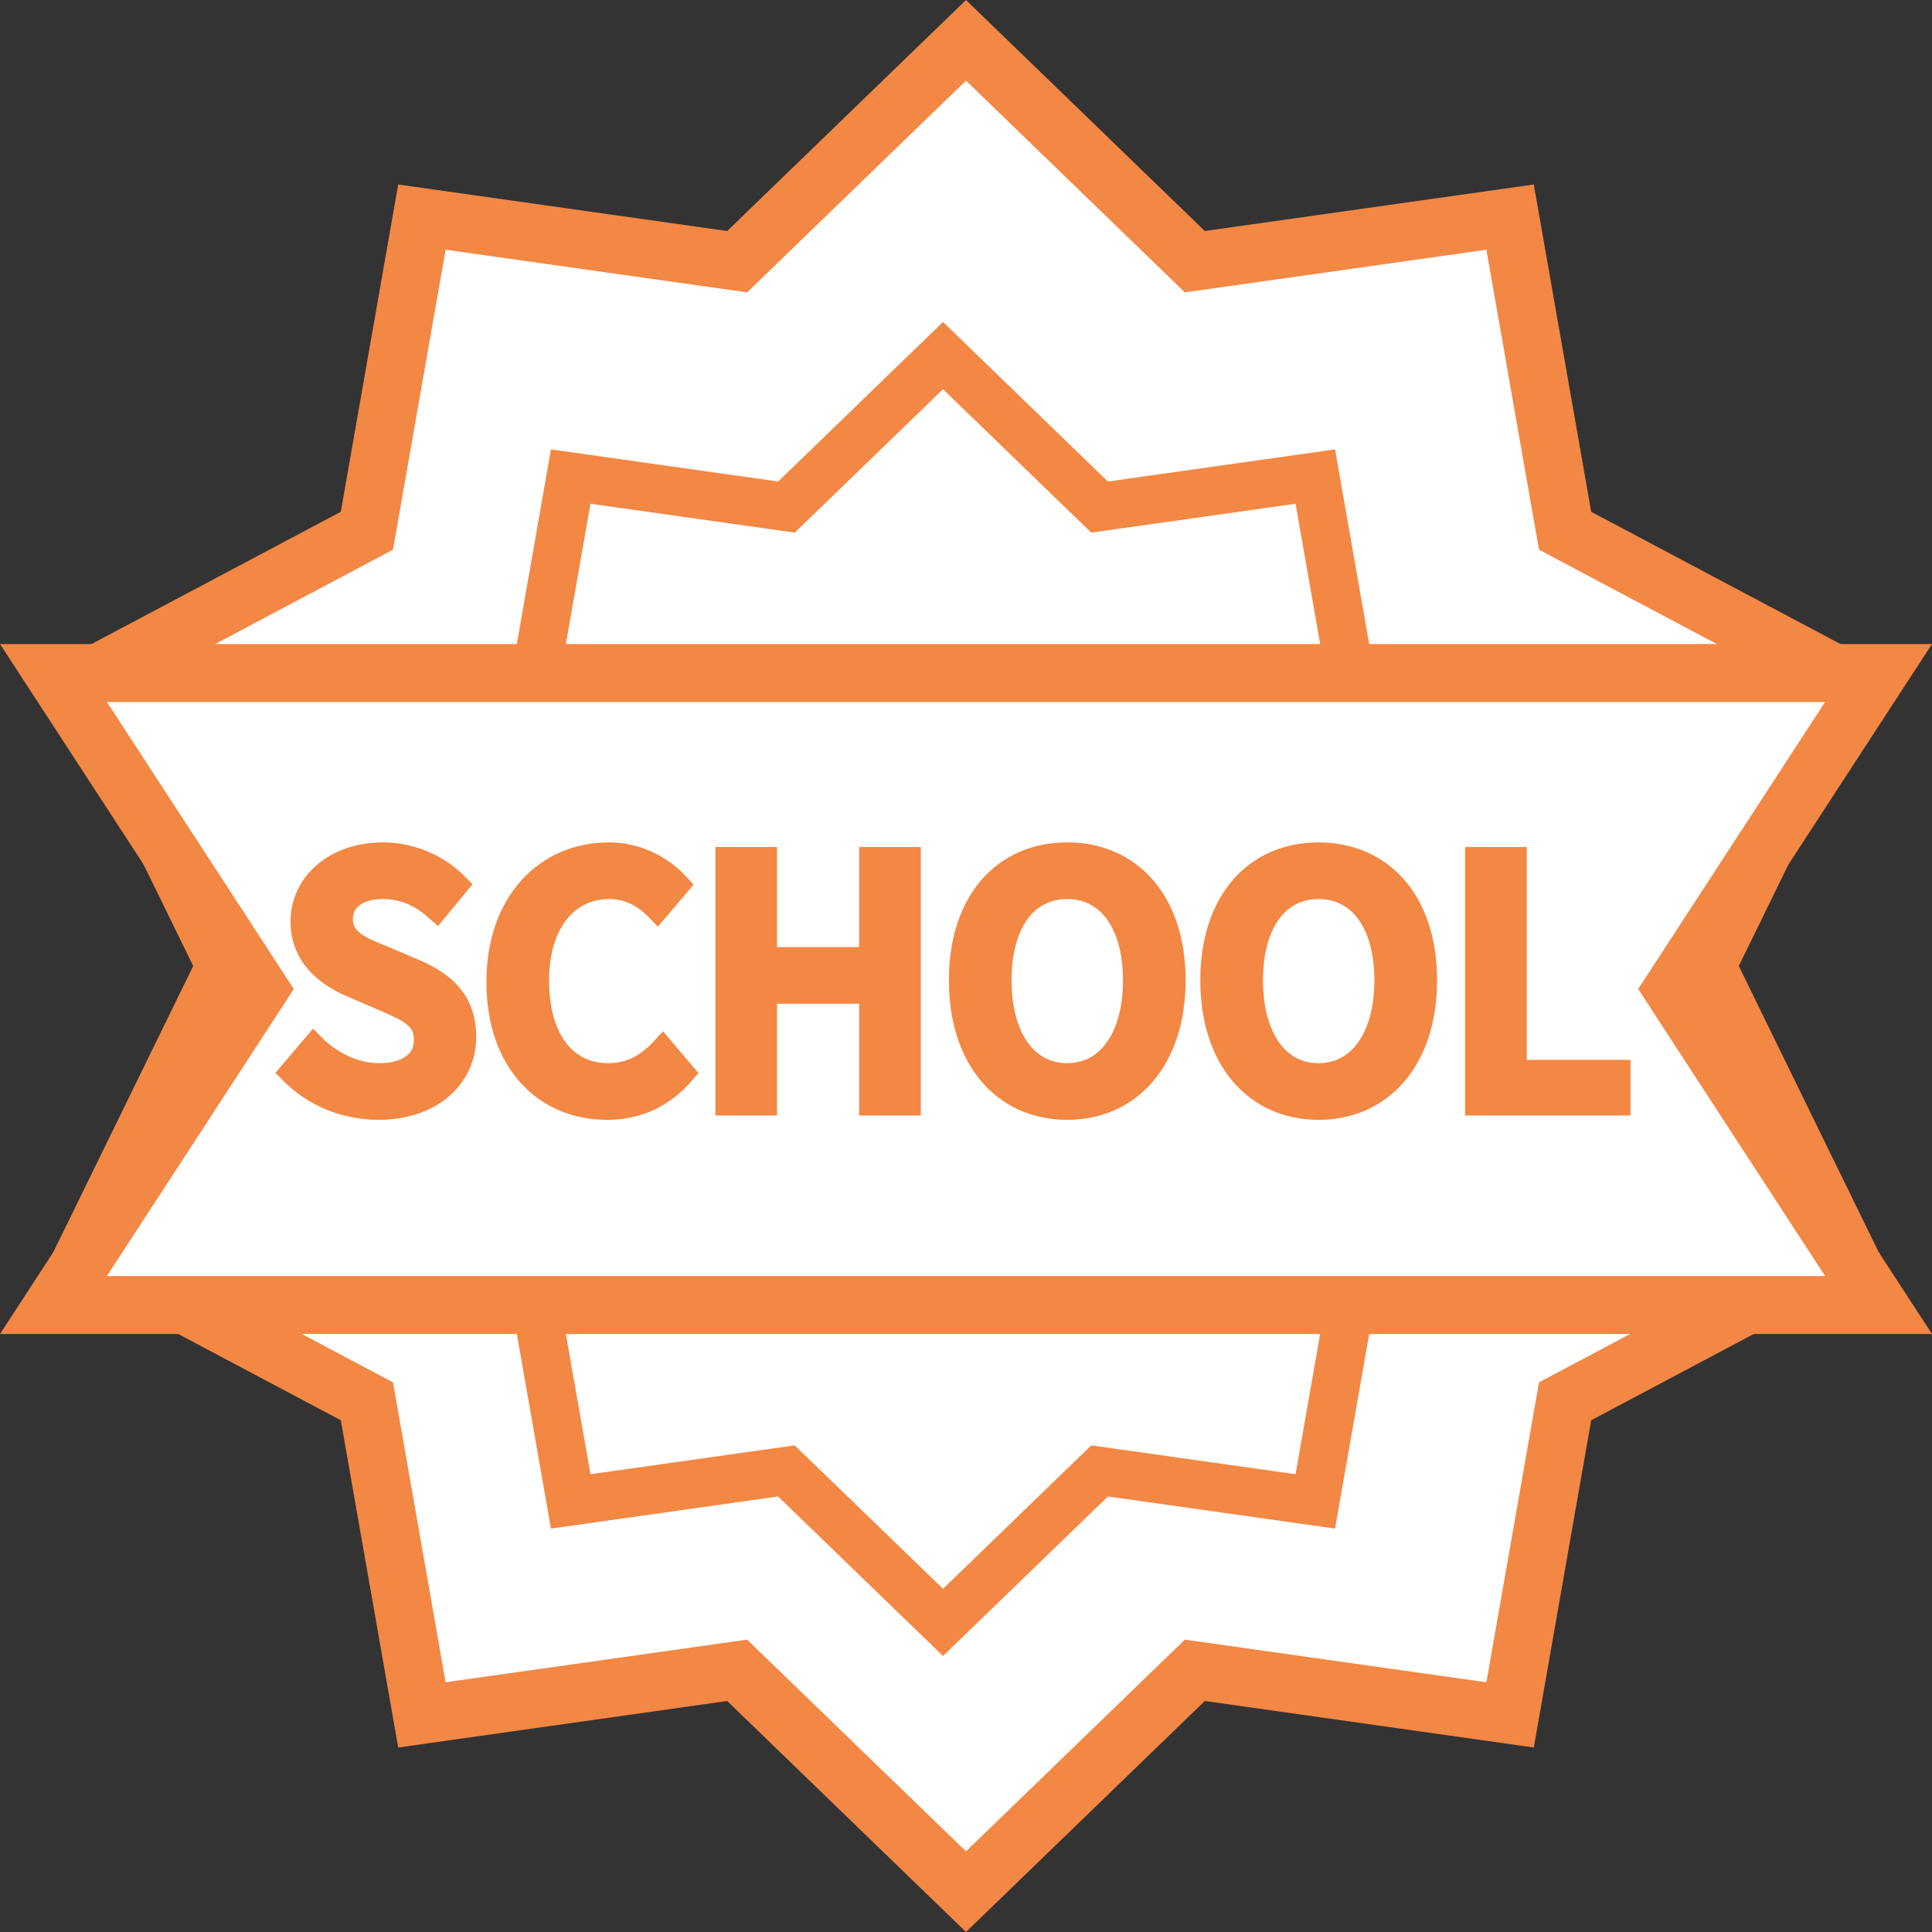 <svg width="40" height="40" viewBox="0 0 40 40" fill="none" xmlns="http://www.w3.org/2000/svg">
<rect x="0" y="0" width="40" height="40" fill="#333333" stroke="none"/>
<path d="M24.527 5.214L24.738 5.418L25.028 5.377L31.265 4.495L32.353 10.699L32.404 10.988L32.663 11.126L38.227 14.078L35.461 19.736L35.332 20L35.461 20.264L38.227 25.922L32.663 28.875L32.404 29.012L32.353 29.301L31.265 35.505L25.028 34.623L24.738 34.582L24.527 34.786L20 39.165L15.473 34.786L15.262 34.582L14.972 34.623L8.735 35.505L7.647 29.301L7.596 29.012L7.337 28.875L1.773 25.922L4.539 20.264L4.668 20L4.539 19.736L1.773 14.078L7.337 11.126L7.596 10.988L7.647 10.699L8.735 4.495L14.972 5.377L15.262 5.418L15.473 5.214L20 0.835L24.527 5.214Z" fill="white" stroke="#F38744" stroke-width="1.2"/>
<path d="M22.59 10.329L22.766 10.498L23.008 10.464L27.232 9.867L27.969 14.069L28.011 14.309L28.227 14.424L31.996 16.424L30.122 20.256L30.015 20.476L30.122 20.696L31.996 24.528L28.227 26.528L28.011 26.642L27.969 26.883L27.232 31.085L23.008 30.488L22.766 30.454L22.59 30.624L19.524 33.59L16.458 30.624L16.282 30.454L16.04 30.488L11.816 31.085L11.079 26.883L11.036 26.642L10.82 26.528L7.052 24.528L8.925 20.696L9.033 20.476L8.925 20.256L7.052 16.424L10.82 14.424L11.036 14.309L11.079 14.069L11.816 9.867L16.04 10.464L16.282 10.498L16.458 10.329L19.524 7.362L22.59 10.329Z" fill="white" stroke="#F38744"/>
<path d="M1.107 13.934H38.893L34.846 20.149L34.633 20.476L34.846 20.804L38.893 27.019H1.107L5.154 20.804L5.367 20.476L5.154 20.149L1.107 13.934Z" fill="white" stroke="#F38744" stroke-width="1.2"/>
<path d="M7.834 22.947C8.946 22.947 9.622 22.284 9.622 21.469C9.622 20.724 9.187 20.351 8.587 20.095L7.889 19.799C7.475 19.633 7.068 19.467 7.068 19.032C7.068 18.625 7.406 18.376 7.924 18.376C8.373 18.376 8.725 18.549 9.042 18.832L9.463 18.321C9.077 17.927 8.518 17.679 7.924 17.679C6.957 17.679 6.253 18.279 6.253 19.08C6.253 19.819 6.798 20.206 7.288 20.413L7.993 20.717C8.462 20.924 8.808 21.069 8.808 21.532C8.808 21.96 8.462 22.25 7.848 22.25C7.358 22.25 6.86 22.015 6.494 21.649L6.025 22.201C6.488 22.671 7.137 22.947 7.834 22.947Z" fill="#F38744"/>
<path d="M12.566 22.947C13.222 22.947 13.74 22.685 14.148 22.215L13.72 21.711C13.416 22.043 13.057 22.25 12.594 22.25C11.697 22.25 11.13 21.511 11.13 20.302C11.13 19.108 11.738 18.376 12.615 18.376C13.029 18.376 13.347 18.562 13.609 18.832L14.044 18.321C13.733 17.983 13.236 17.679 12.601 17.679C11.317 17.679 10.309 18.673 10.309 20.33C10.309 21.994 11.289 22.947 12.566 22.947Z" fill="#F38744"/>
<path d="M15.049 22.857H15.85V20.544H18.025V22.857H18.826V17.775H18.025V19.847H15.85V17.775H15.049V22.857Z" fill="#F38744"/>
<path d="M22.093 22.947C23.398 22.947 24.309 21.932 24.309 20.296C24.309 18.659 23.398 17.679 22.093 17.679C20.788 17.679 19.884 18.659 19.884 20.296C19.884 21.932 20.788 22.947 22.093 22.947ZM22.093 22.25C21.251 22.25 20.705 21.49 20.705 20.296C20.705 19.101 21.251 18.376 22.093 18.376C22.936 18.376 23.488 19.101 23.488 20.296C23.488 21.49 22.936 22.25 22.093 22.25Z" fill="#F38744"/>
<path d="M27.299 22.947C28.604 22.947 29.515 21.932 29.515 20.296C29.515 18.659 28.604 17.679 27.299 17.679C25.994 17.679 25.089 18.659 25.089 20.296C25.089 21.932 25.994 22.947 27.299 22.947ZM27.299 22.25C26.456 22.25 25.911 21.49 25.911 20.296C25.911 19.101 26.456 18.376 27.299 18.376C28.141 18.376 28.693 19.101 28.693 20.296C28.693 21.49 28.141 22.25 27.299 22.25Z" fill="#F38744"/>
<path d="M30.571 22.857H33.519V22.181H31.372V17.775H30.571V22.857Z" fill="#F38744"/>
<path d="M7.834 22.947C8.946 22.947 9.622 22.284 9.622 21.469C9.622 20.724 9.187 20.351 8.587 20.095L7.889 19.799C7.475 19.633 7.068 19.467 7.068 19.032C7.068 18.625 7.406 18.376 7.924 18.376C8.373 18.376 8.725 18.549 9.042 18.832L9.463 18.321C9.077 17.927 8.518 17.679 7.924 17.679C6.957 17.679 6.253 18.279 6.253 19.08C6.253 19.819 6.798 20.206 7.288 20.413L7.993 20.717C8.462 20.924 8.808 21.069 8.808 21.532C8.808 21.96 8.462 22.25 7.848 22.25C7.358 22.25 6.86 22.015 6.494 21.649L6.025 22.201C6.488 22.671 7.137 22.947 7.834 22.947Z" stroke="#F38744" stroke-width="0.476"/>
<path d="M12.566 22.947C13.222 22.947 13.74 22.685 14.148 22.215L13.72 21.711C13.416 22.043 13.057 22.25 12.594 22.25C11.697 22.25 11.13 21.511 11.13 20.302C11.13 19.108 11.738 18.376 12.615 18.376C13.029 18.376 13.347 18.562 13.609 18.832L14.044 18.321C13.733 17.983 13.236 17.679 12.601 17.679C11.317 17.679 10.309 18.673 10.309 20.33C10.309 21.994 11.289 22.947 12.566 22.947Z" stroke="#F38744" stroke-width="0.476"/>
<path d="M15.049 22.857H15.85V20.544H18.025V22.857H18.826V17.775H18.025V19.847H15.85V17.775H15.049V22.857Z" stroke="#F38744" stroke-width="0.476"/>
<path d="M22.093 22.947C23.398 22.947 24.309 21.932 24.309 20.296C24.309 18.659 23.398 17.679 22.093 17.679C20.788 17.679 19.884 18.659 19.884 20.296C19.884 21.932 20.788 22.947 22.093 22.947ZM22.093 22.25C21.251 22.25 20.705 21.49 20.705 20.296C20.705 19.101 21.251 18.376 22.093 18.376C22.936 18.376 23.488 19.101 23.488 20.296C23.488 21.49 22.936 22.25 22.093 22.25Z" stroke="#F38744" stroke-width="0.476"/>
<path d="M27.299 22.947C28.604 22.947 29.515 21.932 29.515 20.296C29.515 18.659 28.604 17.679 27.299 17.679C25.994 17.679 25.089 18.659 25.089 20.296C25.089 21.932 25.994 22.947 27.299 22.947ZM27.299 22.25C26.456 22.25 25.911 21.49 25.911 20.296C25.911 19.101 26.456 18.376 27.299 18.376C28.141 18.376 28.693 19.101 28.693 20.296C28.693 21.49 28.141 22.25 27.299 22.25Z" stroke="#F38744" stroke-width="0.476"/>
<path d="M30.571 22.857H33.519V22.181H31.372V17.775H30.571V22.857Z" stroke="#F38744" stroke-width="0.476"/>
</svg>
